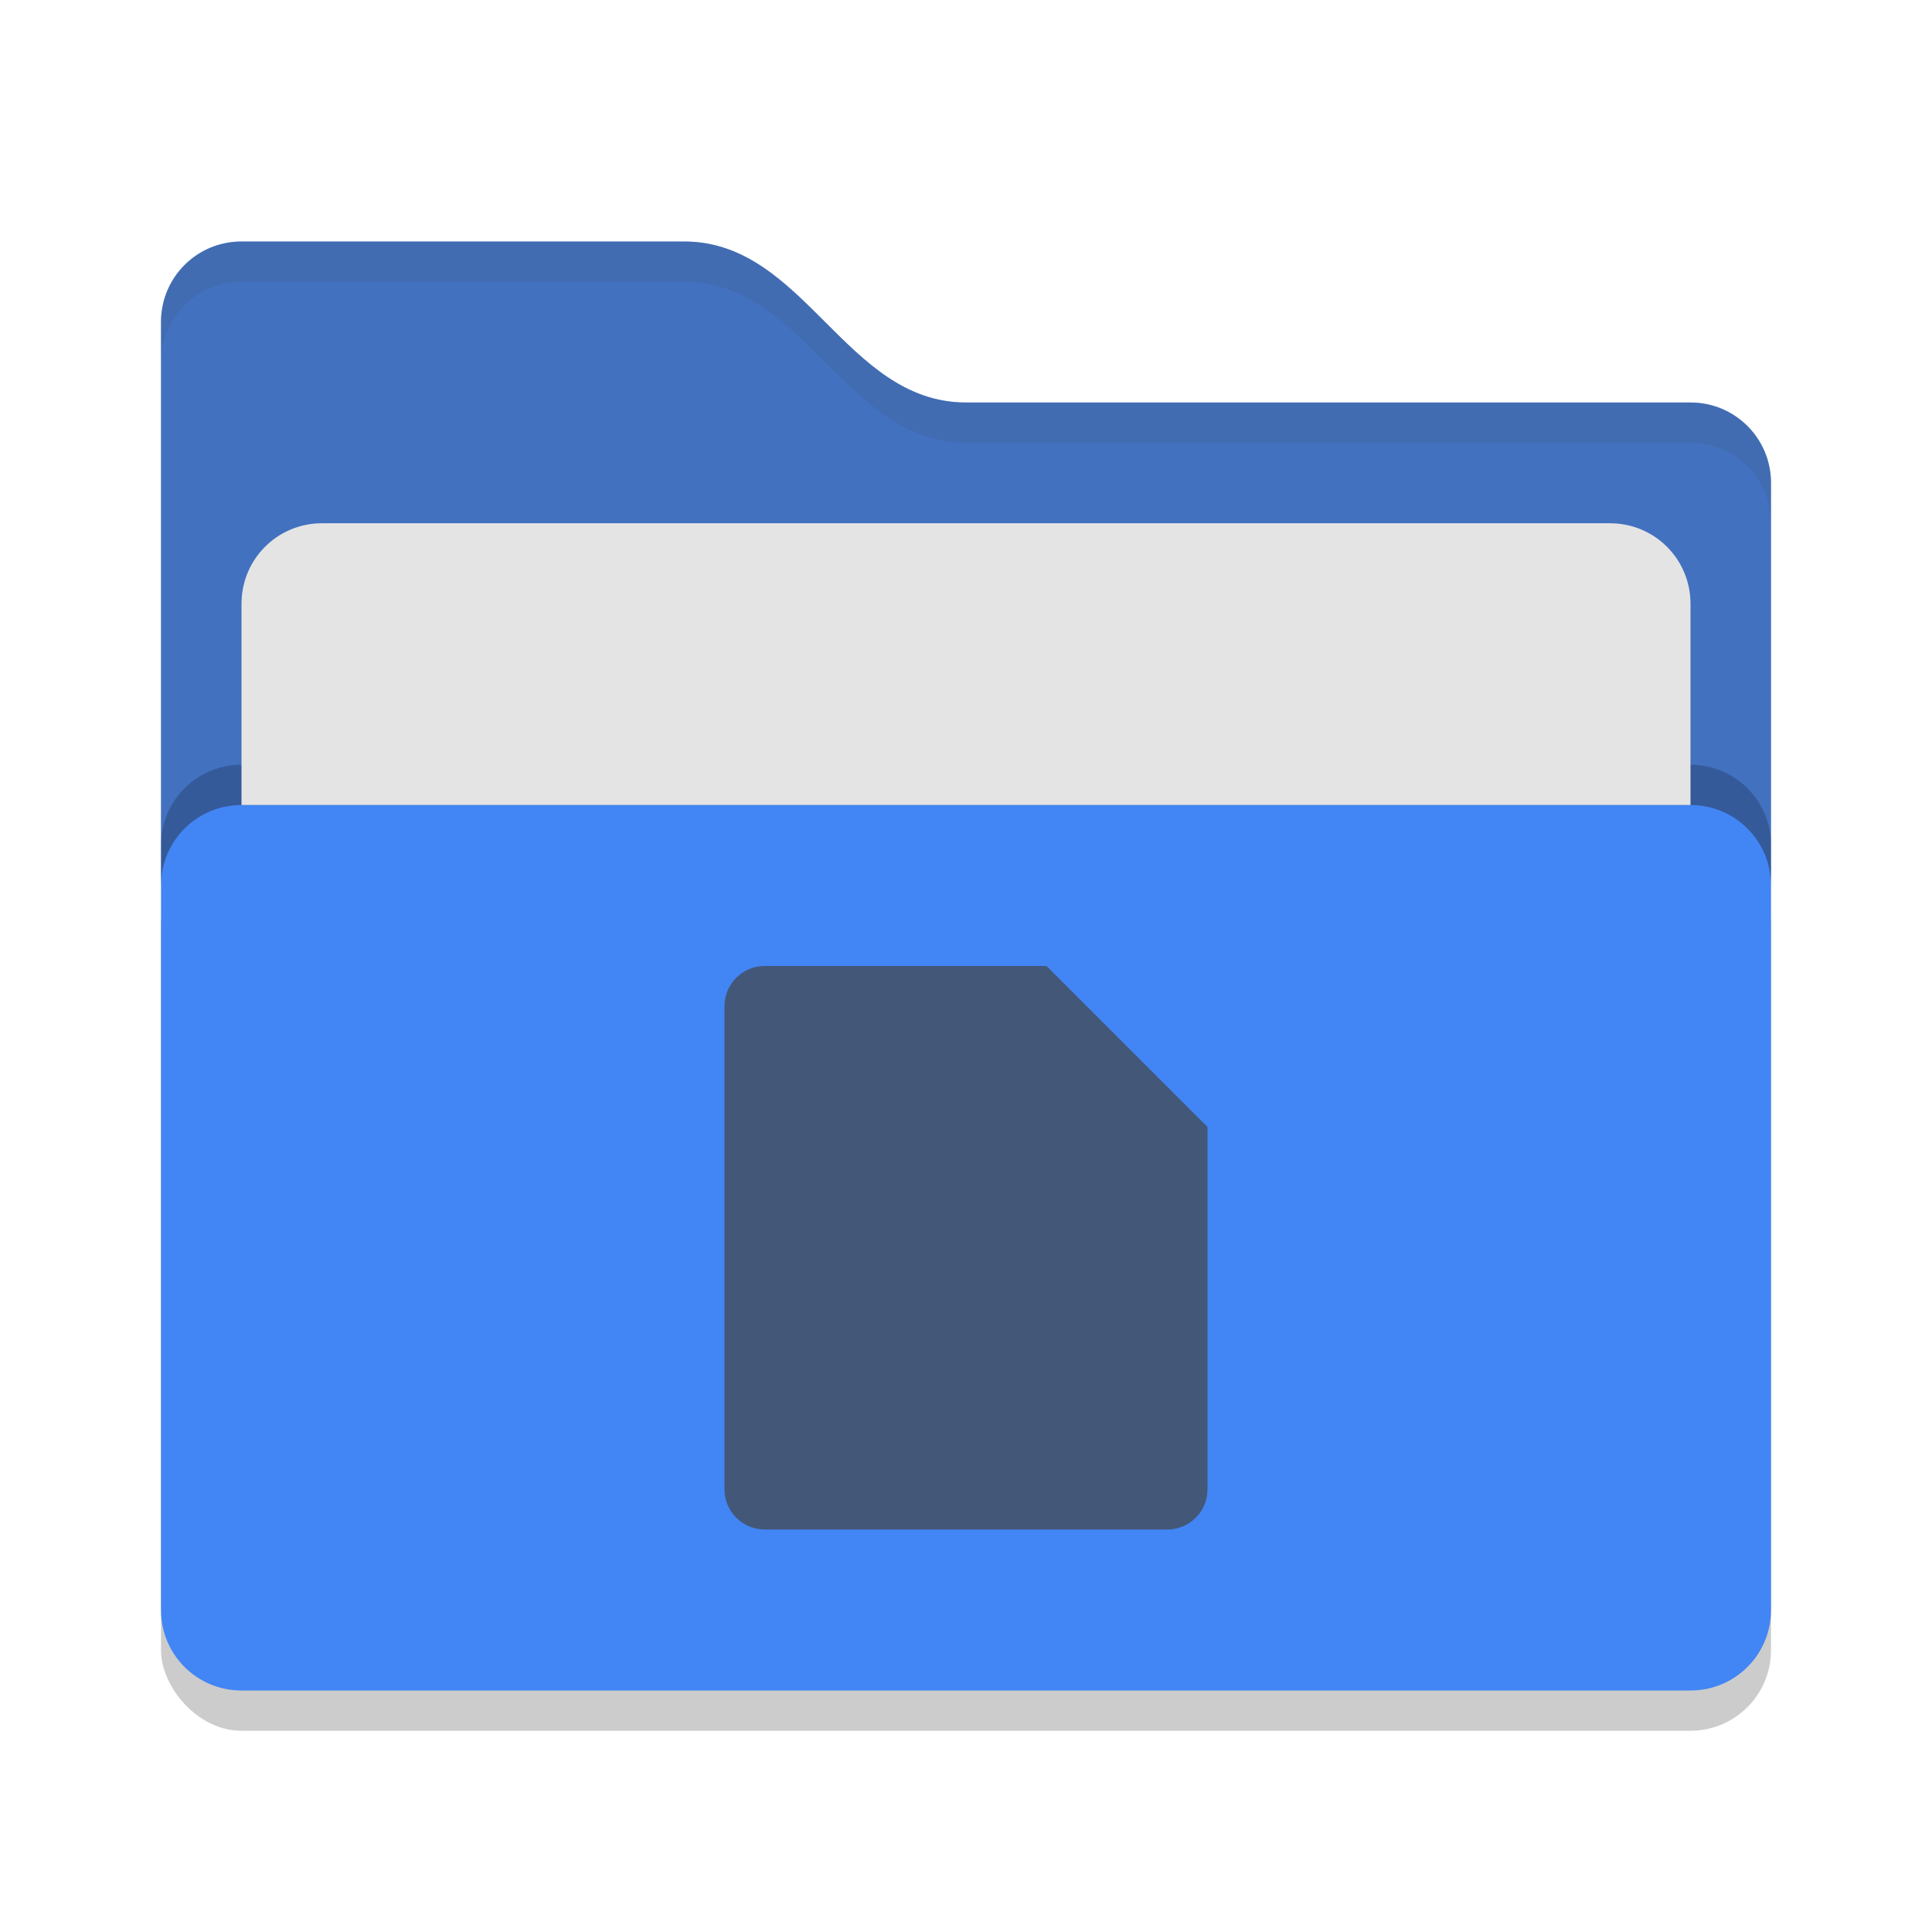 <svg width="48" height="48" version="1" xmlns="http://www.w3.org/2000/svg">
 <defs>
  <style id="current-color-scheme" type="text/css">.ColorScheme-Text { color:#444444; } .ColorScheme-Highlight { color:#4285f4; } .ColorScheme-NeutralText { color:#ff9800; } .ColorScheme-PositiveText { color:#4caf50; } .ColorScheme-NegativeText { color:#f44336; }</style>
 </defs>
 <rect x="4" y="21" width="40" height="22" rx="2" ry="2" style="opacity:.2"/>
 <path class="ColorScheme-Highlight" d="m4 40c0 1.108 0.892 2 2 2h36c1.108 0 2-0.892 2-2v-28c0-1.108-0.892-2-2-2h-18c-3 0-4-4-7-4h-11c-1.108 0-2 0.892-2 2" style="fill:currentColor"/>
 <path class="ColorScheme-Text" d="m6 6c-1.108 0-2 0.892-2 2v14c0-1.108 0.892-2 2-2h36c1.108 0 2 0.892 2 2v-10c0-1.108-0.892-2-2-2h-18c-3 0-4-4-7-4h-11z" style="fill:currentColor;opacity:.3"/>
 <path d="m6 19c-1.108 0-2 0.892-2 2v1c0-1.108 0.892-2 2-2h36c1.108 0 2 0.892 2 2v-1c0-1.108-0.892-2-2-2h-36z" style="opacity:.2"/>
 <path d="m8 13c-1.108 0-2 0.892-2 2v5h36v-5c0-1.108-0.892-2-2-2h-32z" style="fill:#e4e4e4"/>
 <path d="m6 6c-1.108 0-2 0.892-2 2v1c0-1.108 0.892-2 2-2h11c3 0 4 4 7 4h18c1.108 0 2 0.892 2 2v-1c0-1.108-0.892-2-2-2h-18c-3 0-4-4-7-4z" style="fill:currentColor;opacity:.1" class="ColorScheme-Text"/>
 <path class="ColorScheme-Text" style="fill:currentColor;opacity:.7" d="M 19,24 C 18.446,24 18,24.446 18,25 V 37 C 18,37.554 18.446,38 19,38 H 29 C 29.554,38 30,37.554 30,37 V 28 L 26,24 Z"/>
</svg>
